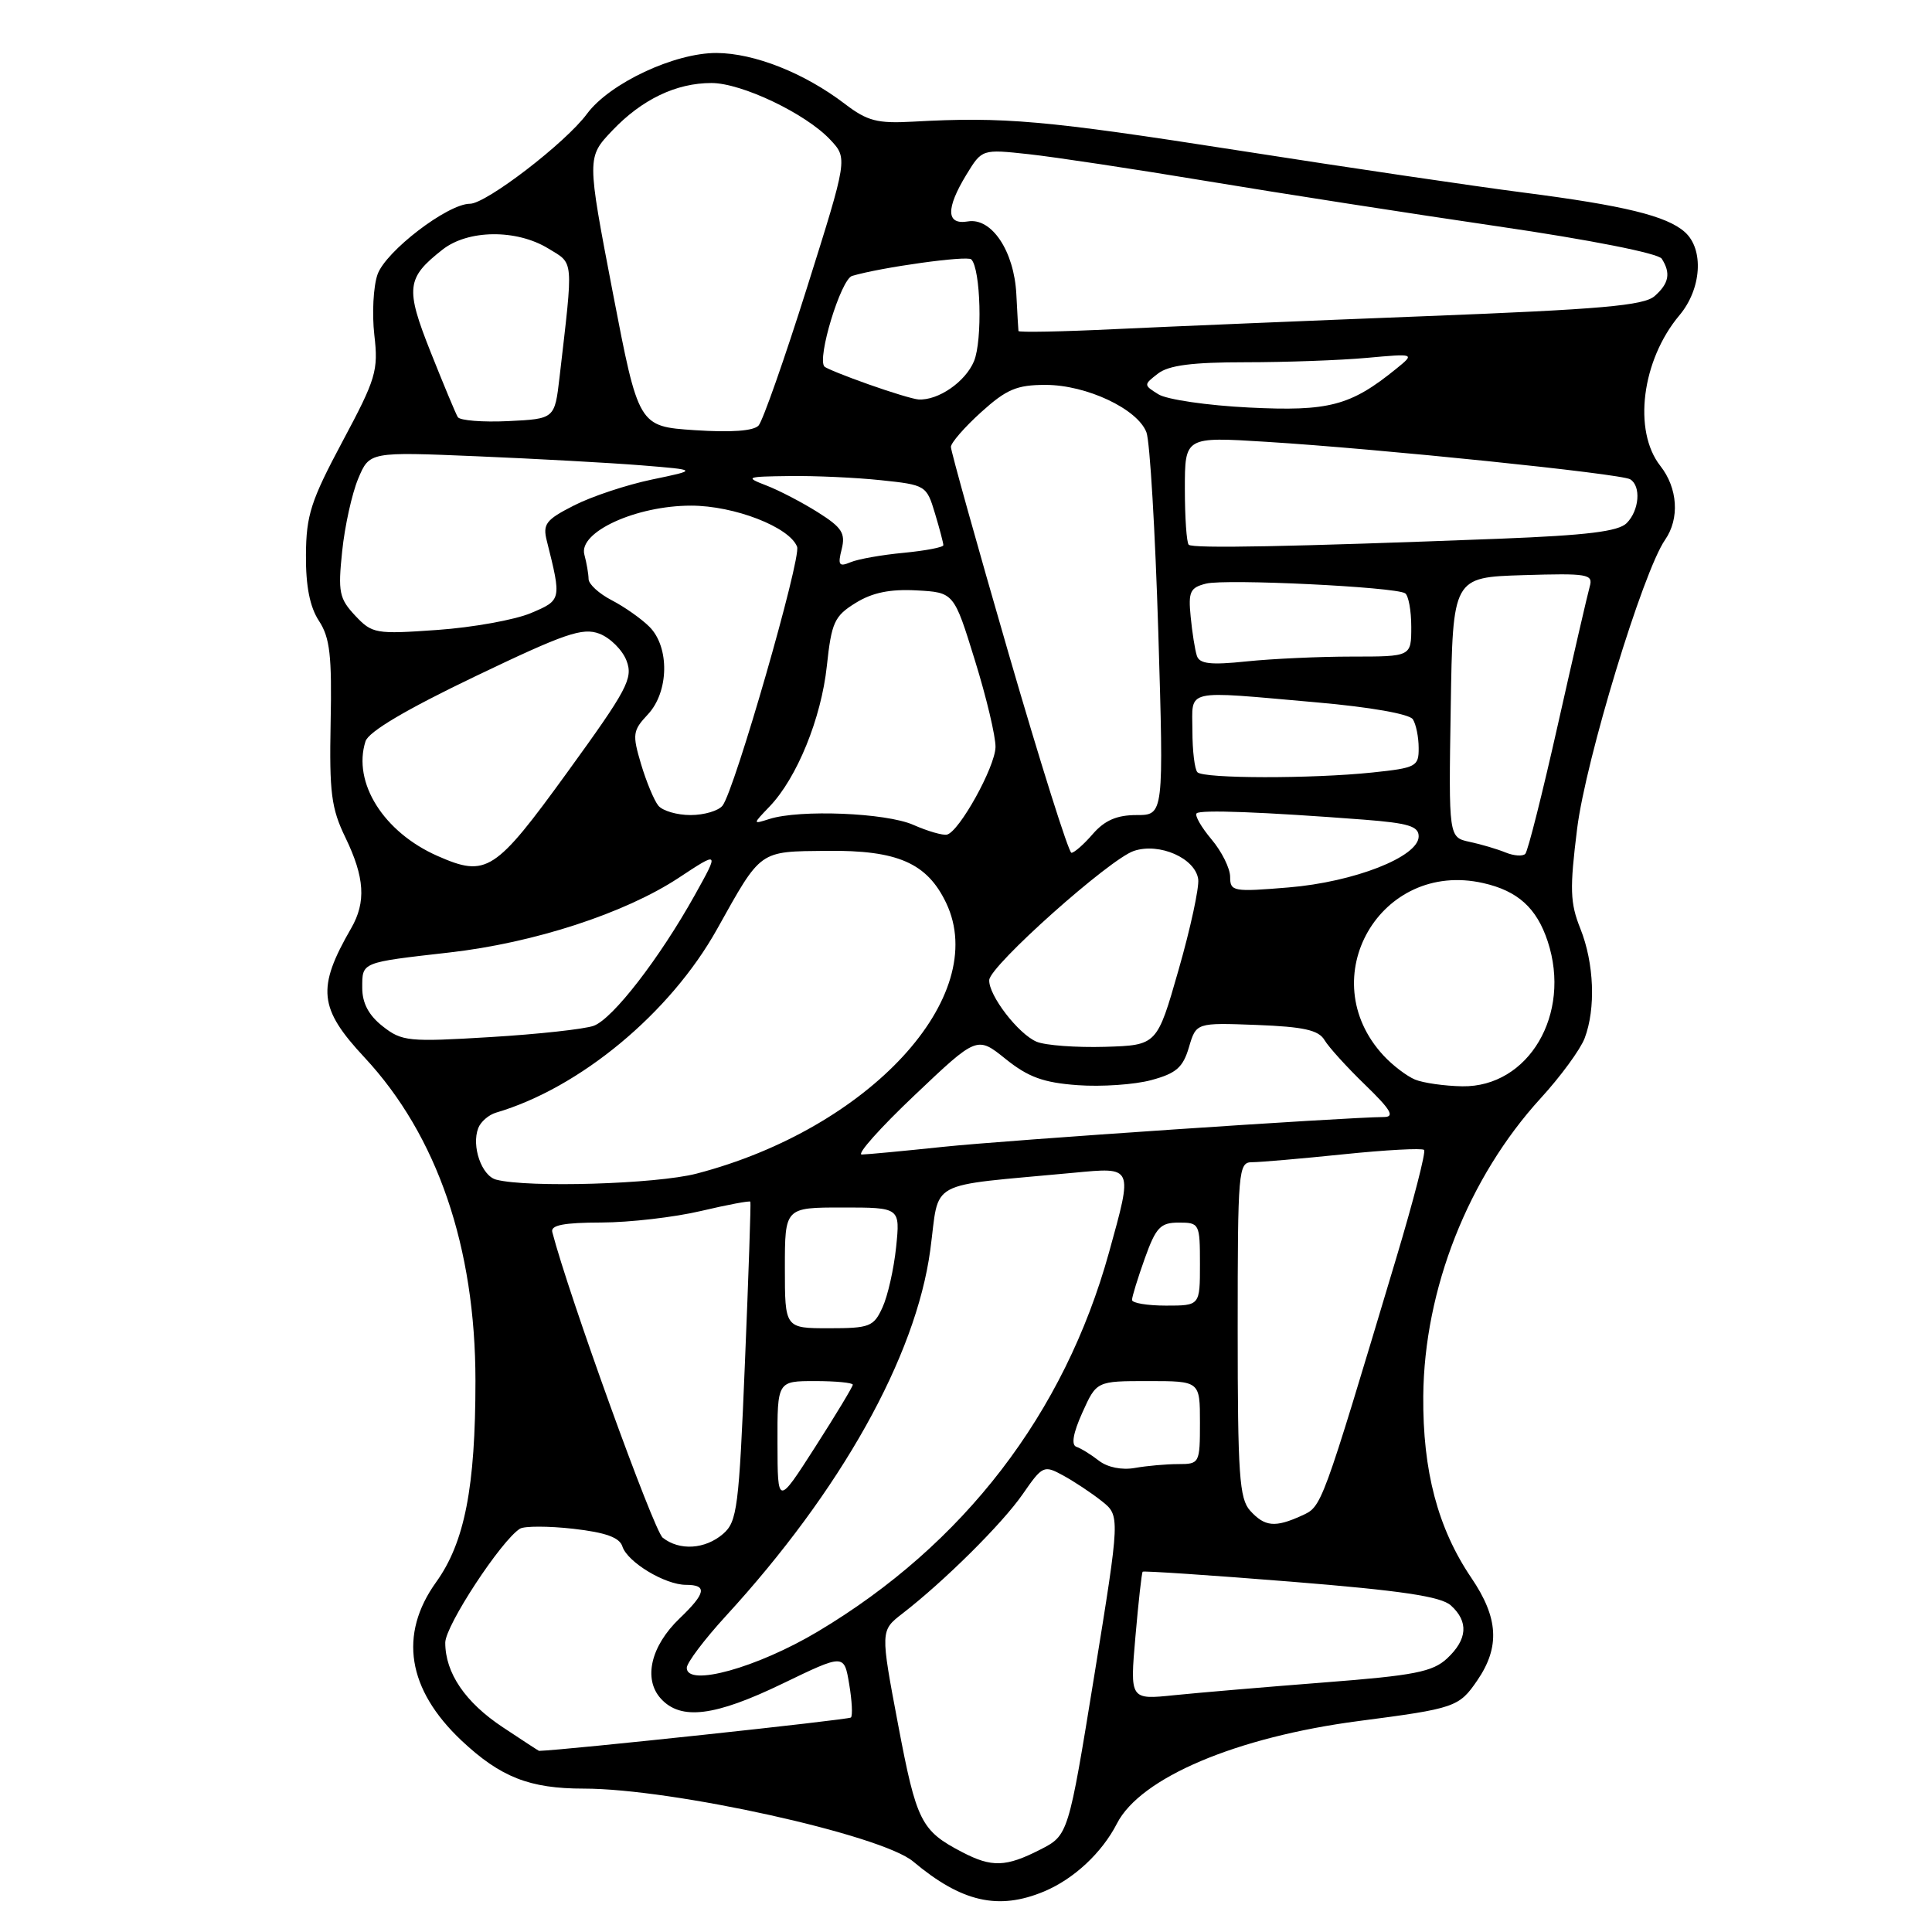 <?xml version="1.0" encoding="UTF-8" standalone="no"?>
<!DOCTYPE svg PUBLIC "-//W3C//DTD SVG 1.1//EN" "http://www.w3.org/Graphics/SVG/1.1/DTD/svg11.dtd" >
<svg xmlns="http://www.w3.org/2000/svg" xmlns:xlink="http://www.w3.org/1999/xlink" version="1.1" viewBox="0 0 256 256">
 <g >
 <path fill="currentColor"
d=" M 138.34 250.63 C 142.29 248.98 146.01 245.51 148.00 241.63 C 151.11 235.55 163.82 230.17 180.07 228.04 C 192.81 226.38 193.33 226.20 195.75 222.66 C 198.78 218.23 198.56 214.37 194.95 209.06 C 190.52 202.51 188.51 194.91 188.59 185.00 C 188.71 170.83 194.54 156.04 204.16 145.51 C 206.79 142.64 209.40 139.07 209.97 137.58 C 211.47 133.64 211.23 127.62 209.41 123.06 C 208.04 119.64 207.98 117.81 208.98 109.79 C 210.12 100.64 217.70 75.75 220.63 71.53 C 222.58 68.72 222.32 64.68 220.00 61.73 C 216.35 57.08 217.54 47.72 222.53 41.78 C 225.47 38.29 225.81 33.03 223.25 30.75 C 220.86 28.61 215.20 27.23 201.83 25.51 C 195.60 24.71 178.57 22.20 164.00 19.92 C 138.49 15.94 133.04 15.45 120.96 16.12 C 116.24 16.38 114.92 16.04 111.94 13.76 C 106.56 9.66 99.96 7.05 94.95 7.02 C 89.37 7.00 80.78 11.03 77.78 15.08 C 74.95 18.92 64.42 27.00 62.27 27.00 C 59.32 27.00 51.09 33.30 50.02 36.38 C 49.47 37.96 49.28 41.56 49.60 44.38 C 50.15 49.12 49.83 50.18 45.38 58.50 C 41.19 66.35 40.57 68.27 40.54 73.54 C 40.51 77.69 41.06 80.44 42.27 82.28 C 43.72 84.50 43.99 86.89 43.81 95.74 C 43.63 105.03 43.89 107.11 45.78 111.00 C 48.32 116.26 48.53 119.53 46.53 123.00 C 41.95 130.94 42.22 133.60 48.31 140.13 C 57.93 150.46 63.00 165.25 63.00 182.98 C 63.00 197.06 61.57 204.38 57.79 209.64 C 52.80 216.59 53.98 223.87 61.16 230.64 C 66.33 235.49 70.16 237.00 77.36 237.00 C 89.12 237.00 116.81 243.13 121.00 246.66 C 127.41 252.04 132.28 253.16 138.34 250.63 Z  M 127.50 245.42 C 122.04 242.58 121.44 241.38 119.01 228.55 C 116.65 216.07 116.65 216.07 119.57 213.81 C 125.12 209.52 132.80 201.90 135.51 197.99 C 138.13 194.20 138.32 194.11 140.86 195.50 C 142.31 196.29 144.61 197.81 145.97 198.89 C 148.43 200.84 148.43 200.84 145.00 222.01 C 141.56 243.18 141.56 243.18 137.82 245.09 C 133.29 247.40 131.41 247.46 127.50 245.42 Z  M 66.64 228.88 C 61.65 225.58 59.00 221.68 59.00 217.66 C 59.00 215.41 66.43 204.09 68.90 202.56 C 69.49 202.20 72.67 202.20 75.96 202.57 C 80.25 203.06 82.09 203.72 82.47 204.91 C 83.13 206.99 88.12 210.00 90.90 210.00 C 93.75 210.00 93.54 211.11 90.05 214.45 C 86.23 218.11 85.21 222.47 87.56 225.07 C 90.21 227.99 94.70 227.44 103.73 223.07 C 111.85 219.15 111.85 219.15 112.52 223.14 C 112.89 225.34 113.00 227.34 112.75 227.58 C 112.45 227.88 74.70 231.92 71.42 232.00 C 71.38 232.00 69.22 230.60 66.64 228.88 Z  M 150.45 216.86 C 150.85 212.26 151.28 208.39 151.41 208.26 C 151.54 208.13 160.39 208.72 171.08 209.58 C 185.72 210.76 190.93 211.54 192.25 212.73 C 194.62 214.87 194.45 217.23 191.75 219.75 C 189.83 221.53 187.43 222.01 175.50 222.93 C 167.80 223.53 158.85 224.29 155.61 224.62 C 149.72 225.23 149.72 225.23 150.45 216.86 Z  M 91.00 221.00 C 91.00 220.33 93.33 217.24 96.17 214.14 C 111.43 197.51 121.34 179.79 123.26 165.68 C 124.56 156.11 122.43 157.27 142.25 155.40 C 150.22 154.65 150.13 154.46 146.95 165.95 C 141.03 187.32 127.71 204.65 108.36 216.19 C 100.31 220.99 91.00 223.57 91.00 221.00 Z  M 87.81 203.75 C 86.62 202.81 75.32 171.53 73.18 163.25 C 72.94 162.34 74.72 162.00 79.68 161.99 C 83.43 161.98 89.38 161.29 92.89 160.46 C 96.41 159.63 99.35 159.08 99.43 159.23 C 99.51 159.38 99.19 168.95 98.71 180.50 C 97.92 199.79 97.68 201.64 95.81 203.25 C 93.43 205.30 90.03 205.51 87.81 203.75 Z  M 165.65 200.17 C 164.22 198.59 164.00 195.40 164.00 176.17 C 164.00 155.08 164.09 154.00 165.89 154.00 C 166.94 154.00 172.39 153.53 178.01 152.95 C 183.63 152.37 188.44 152.11 188.70 152.37 C 188.96 152.62 187.30 159.06 185.02 166.67 C 175.00 200.10 175.18 199.60 172.46 200.84 C 168.95 202.44 167.58 202.30 165.65 200.17 Z  M 103.02 191.25 C 103.00 183.00 103.00 183.00 108.00 183.00 C 110.75 183.00 113.00 183.22 113.00 183.48 C 113.00 183.74 110.76 187.46 108.02 191.73 C 103.04 199.50 103.04 199.50 103.02 191.25 Z  M 145.61 193.55 C 144.57 192.74 143.23 191.91 142.63 191.71 C 141.92 191.47 142.19 189.90 143.42 187.17 C 145.30 183.00 145.30 183.00 152.15 183.00 C 159.00 183.00 159.00 183.00 159.00 188.50 C 159.00 193.89 158.94 194.00 156.12 194.00 C 154.54 194.00 151.96 194.23 150.38 194.51 C 148.65 194.82 146.74 194.43 145.61 193.55 Z  M 104.00 168.00 C 104.00 160.00 104.00 160.00 111.64 160.00 C 119.28 160.00 119.28 160.00 118.74 165.25 C 118.44 168.14 117.63 171.74 116.93 173.25 C 115.77 175.79 115.24 176.00 109.84 176.00 C 104.00 176.00 104.00 176.00 104.00 168.00 Z  M 150.00 172.25 C 149.99 171.84 150.76 169.36 151.69 166.75 C 153.17 162.62 153.76 162.00 156.20 162.00 C 158.93 162.00 159.00 162.14 159.00 167.50 C 159.00 173.00 159.00 173.00 154.50 173.00 C 152.03 173.00 150.00 172.66 150.00 172.25 Z  M 65.75 156.31 C 63.82 155.81 62.45 151.87 63.37 149.48 C 63.69 148.64 64.75 147.72 65.73 147.43 C 76.83 144.17 88.80 134.24 95.00 123.14 C 100.93 112.53 100.49 112.84 109.58 112.74 C 118.94 112.64 122.84 114.35 125.37 119.64 C 131.29 132.06 115.16 149.55 92.30 155.51 C 86.97 156.90 69.96 157.41 65.75 156.31 Z  M 121.17 145.14 C 129.46 137.27 129.46 137.27 133.25 140.32 C 136.25 142.73 138.26 143.46 142.79 143.79 C 145.94 144.02 150.33 143.72 152.55 143.12 C 155.85 142.23 156.75 141.45 157.54 138.77 C 158.50 135.51 158.50 135.51 166.50 135.81 C 172.73 136.05 174.72 136.49 175.50 137.81 C 176.05 138.74 178.47 141.41 180.89 143.75 C 184.29 147.04 184.85 148.00 183.39 148.01 C 178.36 148.04 133.35 151.08 125.00 151.96 C 119.78 152.51 114.91 152.97 114.19 152.98 C 113.47 152.99 116.61 149.46 121.17 145.14 Z  M 187.50 143.05 C 186.40 142.59 184.52 141.16 183.32 139.86 C 173.84 129.62 182.91 113.93 196.52 117.01 C 201.11 118.04 203.62 120.31 205.08 124.74 C 208.26 134.38 202.55 144.07 193.76 143.94 C 191.42 143.90 188.60 143.50 187.50 143.05 Z  M 137.37 138.04 C 134.94 137.03 130.96 131.85 131.08 129.85 C 131.20 127.94 147.03 113.82 150.25 112.75 C 153.64 111.62 158.39 113.72 158.77 116.51 C 158.91 117.60 157.75 123.00 156.17 128.50 C 153.31 138.50 153.31 138.50 146.41 138.71 C 142.61 138.82 138.54 138.52 137.37 138.04 Z  M 50.71 135.99 C 48.85 134.53 48.00 132.92 48.00 130.90 C 48.00 127.46 47.77 127.55 59.55 126.21 C 70.75 124.94 82.78 121.02 89.91 116.33 C 95.32 112.76 95.32 112.76 92.05 118.63 C 87.37 127.01 81.22 134.97 78.68 135.92 C 77.48 136.36 71.31 137.04 64.96 137.42 C 54.13 138.08 53.25 137.99 50.71 135.99 Z  M 163.00 116.19 C 163.00 115.07 161.89 112.83 160.53 111.22 C 159.17 109.60 158.28 108.05 158.56 107.77 C 159.06 107.27 167.25 107.58 180.75 108.61 C 186.63 109.07 188.00 109.48 187.98 110.84 C 187.96 113.53 179.45 116.87 170.75 117.59 C 163.40 118.20 163.00 118.13 163.00 116.19 Z  M 58.00 113.43 C 50.83 110.28 46.69 103.70 48.43 98.23 C 48.83 96.96 53.77 94.03 62.93 89.64 C 74.86 83.92 77.19 83.12 79.43 83.97 C 80.86 84.52 82.48 86.13 83.02 87.55 C 83.91 89.89 83.13 91.35 75.18 102.32 C 65.58 115.56 64.47 116.27 58.00 113.43 Z  M 199.50 112.96 C 198.40 112.51 196.25 111.87 194.73 111.55 C 191.95 110.95 191.95 110.95 192.23 93.73 C 192.50 76.50 192.50 76.50 201.83 76.21 C 210.39 75.95 211.12 76.07 210.65 77.71 C 210.37 78.70 208.47 86.92 206.43 96.00 C 204.39 105.08 202.45 112.79 202.11 113.14 C 201.77 113.49 200.60 113.41 199.50 112.96 Z  M 133.65 86.61 C 129.44 72.09 126.00 59.77 126.00 59.22 C 126.00 58.68 127.80 56.61 130.00 54.62 C 133.36 51.58 134.73 51.00 138.54 51.00 C 143.97 51.00 150.74 54.19 151.91 57.29 C 152.37 58.51 153.07 70.41 153.48 83.75 C 154.21 108.00 154.21 108.00 150.60 108.00 C 147.99 108.00 146.38 108.70 144.81 110.50 C 143.62 111.88 142.34 113.00 141.97 113.00 C 141.61 113.00 137.86 101.12 133.65 86.61 Z  M 121.00 109.29 C 117.37 107.70 105.98 107.24 101.95 108.52 C 99.71 109.23 99.71 109.23 101.98 106.86 C 105.60 103.08 108.82 95.18 109.56 88.25 C 110.18 82.46 110.56 81.63 113.38 79.89 C 115.59 78.52 117.94 78.04 121.45 78.23 C 126.40 78.50 126.40 78.50 129.18 87.50 C 130.72 92.45 131.94 97.62 131.91 99.00 C 131.84 101.67 127.11 110.19 125.48 110.59 C 124.94 110.72 122.92 110.14 121.00 109.29 Z  M 87.23 106.75 C 86.67 106.06 85.64 103.58 84.94 101.24 C 83.77 97.30 83.84 96.80 85.84 94.67 C 88.64 91.69 88.75 85.75 86.05 83.05 C 84.98 81.98 82.73 80.40 81.05 79.53 C 79.37 78.66 77.99 77.40 77.99 76.72 C 77.98 76.05 77.73 74.59 77.43 73.48 C 76.63 70.50 84.27 67.00 91.57 67.00 C 97.30 67.00 104.62 69.84 105.62 72.45 C 106.19 73.95 97.33 104.75 95.74 106.75 C 95.20 107.44 93.29 108.00 91.50 108.00 C 89.71 108.00 87.79 107.44 87.23 106.75 Z  M 158.67 102.33 C 158.30 101.97 158.00 99.49 158.00 96.83 C 158.00 91.19 156.61 91.50 174.48 93.07 C 181.56 93.69 186.77 94.61 187.21 95.31 C 187.63 95.96 187.98 97.67 187.98 99.11 C 188.00 101.57 187.65 101.75 181.85 102.36 C 173.82 103.20 159.52 103.18 158.67 102.33 Z  M 158.59 86.89 C 158.34 86.13 157.97 83.80 157.77 81.72 C 157.44 78.41 157.69 77.86 159.82 77.33 C 162.42 76.68 184.81 77.76 186.18 78.61 C 186.63 78.89 187.00 80.89 187.00 83.06 C 187.00 87.00 187.00 87.00 179.15 87.00 C 174.83 87.00 168.54 87.29 165.17 87.64 C 160.40 88.14 158.94 87.97 158.59 86.89 Z  M 47.06 81.57 C 44.95 79.31 44.77 78.46 45.34 73.04 C 45.68 69.72 46.64 65.40 47.46 63.43 C 48.96 59.86 48.96 59.86 63.23 60.46 C 71.08 60.79 80.88 61.33 85.00 61.66 C 92.50 62.27 92.50 62.27 86.39 63.54 C 83.03 64.24 78.37 65.79 76.05 66.98 C 72.33 68.87 71.89 69.44 72.46 71.68 C 74.42 79.50 74.41 79.52 70.34 81.24 C 68.23 82.13 62.66 83.14 57.96 83.47 C 49.76 84.05 49.32 83.97 47.06 81.57 Z  M 111.53 72.76 C 112.05 70.65 111.56 69.89 108.37 67.88 C 106.29 66.57 103.22 64.97 101.55 64.33 C 98.67 63.22 98.83 63.15 104.60 63.08 C 107.96 63.03 113.42 63.28 116.73 63.63 C 122.65 64.25 122.78 64.33 123.88 68.00 C 124.50 70.05 125.00 71.96 125.00 72.24 C 125.00 72.52 122.64 72.97 119.75 73.25 C 116.86 73.52 113.69 74.08 112.70 74.50 C 111.17 75.14 110.99 74.88 111.53 72.76 Z  M 157.51 72.18 C 157.23 71.90 157.00 68.56 157.00 64.77 C 157.00 57.87 157.00 57.87 167.75 58.54 C 182.76 59.47 214.83 62.77 216.01 63.51 C 217.48 64.41 217.21 67.65 215.54 69.32 C 214.44 70.42 210.26 70.93 198.79 71.38 C 171.02 72.45 158.03 72.70 157.51 72.18 Z  M 92.05 57.00 C 84.61 56.50 84.61 56.50 81.18 38.67 C 77.76 20.85 77.76 20.85 81.13 17.30 C 85.06 13.17 89.59 11.00 94.27 11.00 C 98.27 11.00 106.75 15.04 110.00 18.50 C 112.33 20.98 112.33 20.98 106.93 38.12 C 103.96 47.55 101.07 55.76 100.52 56.38 C 99.86 57.11 96.89 57.32 92.05 57.00 Z  M 60.66 55.27 C 60.38 54.81 58.77 50.94 57.07 46.67 C 53.69 38.17 53.84 36.84 58.63 33.08 C 62.01 30.42 68.42 30.35 72.64 32.92 C 76.08 35.02 75.99 34.03 74.14 50.00 C 73.50 55.50 73.50 55.50 67.34 55.80 C 63.95 55.96 60.94 55.72 60.66 55.27 Z  M 165.50 54.00 C 160.00 53.73 154.60 52.94 153.50 52.25 C 151.52 51.02 151.52 50.98 153.44 49.50 C 154.86 48.40 157.98 48.00 165.04 48.00 C 170.36 48.00 177.59 47.74 181.10 47.42 C 187.50 46.84 187.50 46.84 185.00 48.87 C 178.96 53.77 176.09 54.53 165.50 54.00 Z  M 115.09 50.93 C 112.11 49.88 109.49 48.82 109.25 48.58 C 108.21 47.55 111.42 37.00 112.91 36.56 C 116.75 35.42 128.16 33.83 128.70 34.37 C 129.95 35.61 130.20 45.11 129.06 47.86 C 127.92 50.60 124.31 53.09 121.70 52.93 C 121.04 52.89 118.07 51.99 115.09 50.93 Z  M 134.95 43.86 C 134.92 43.66 134.80 41.47 134.67 38.98 C 134.38 33.28 131.40 28.81 128.25 29.34 C 125.37 29.83 125.30 27.66 128.06 23.13 C 130.12 19.76 130.12 19.76 136.31 20.43 C 139.71 20.80 150.38 22.41 160.00 24.01 C 169.62 25.61 186.93 28.30 198.46 29.99 C 210.72 31.78 219.74 33.57 220.19 34.28 C 221.41 36.19 221.15 37.56 219.25 39.23 C 217.83 40.49 212.13 40.99 189.00 41.89 C 173.32 42.50 154.76 43.28 147.75 43.61 C 140.74 43.95 134.98 44.06 134.95 43.86 Z "/>
</g>
</svg>